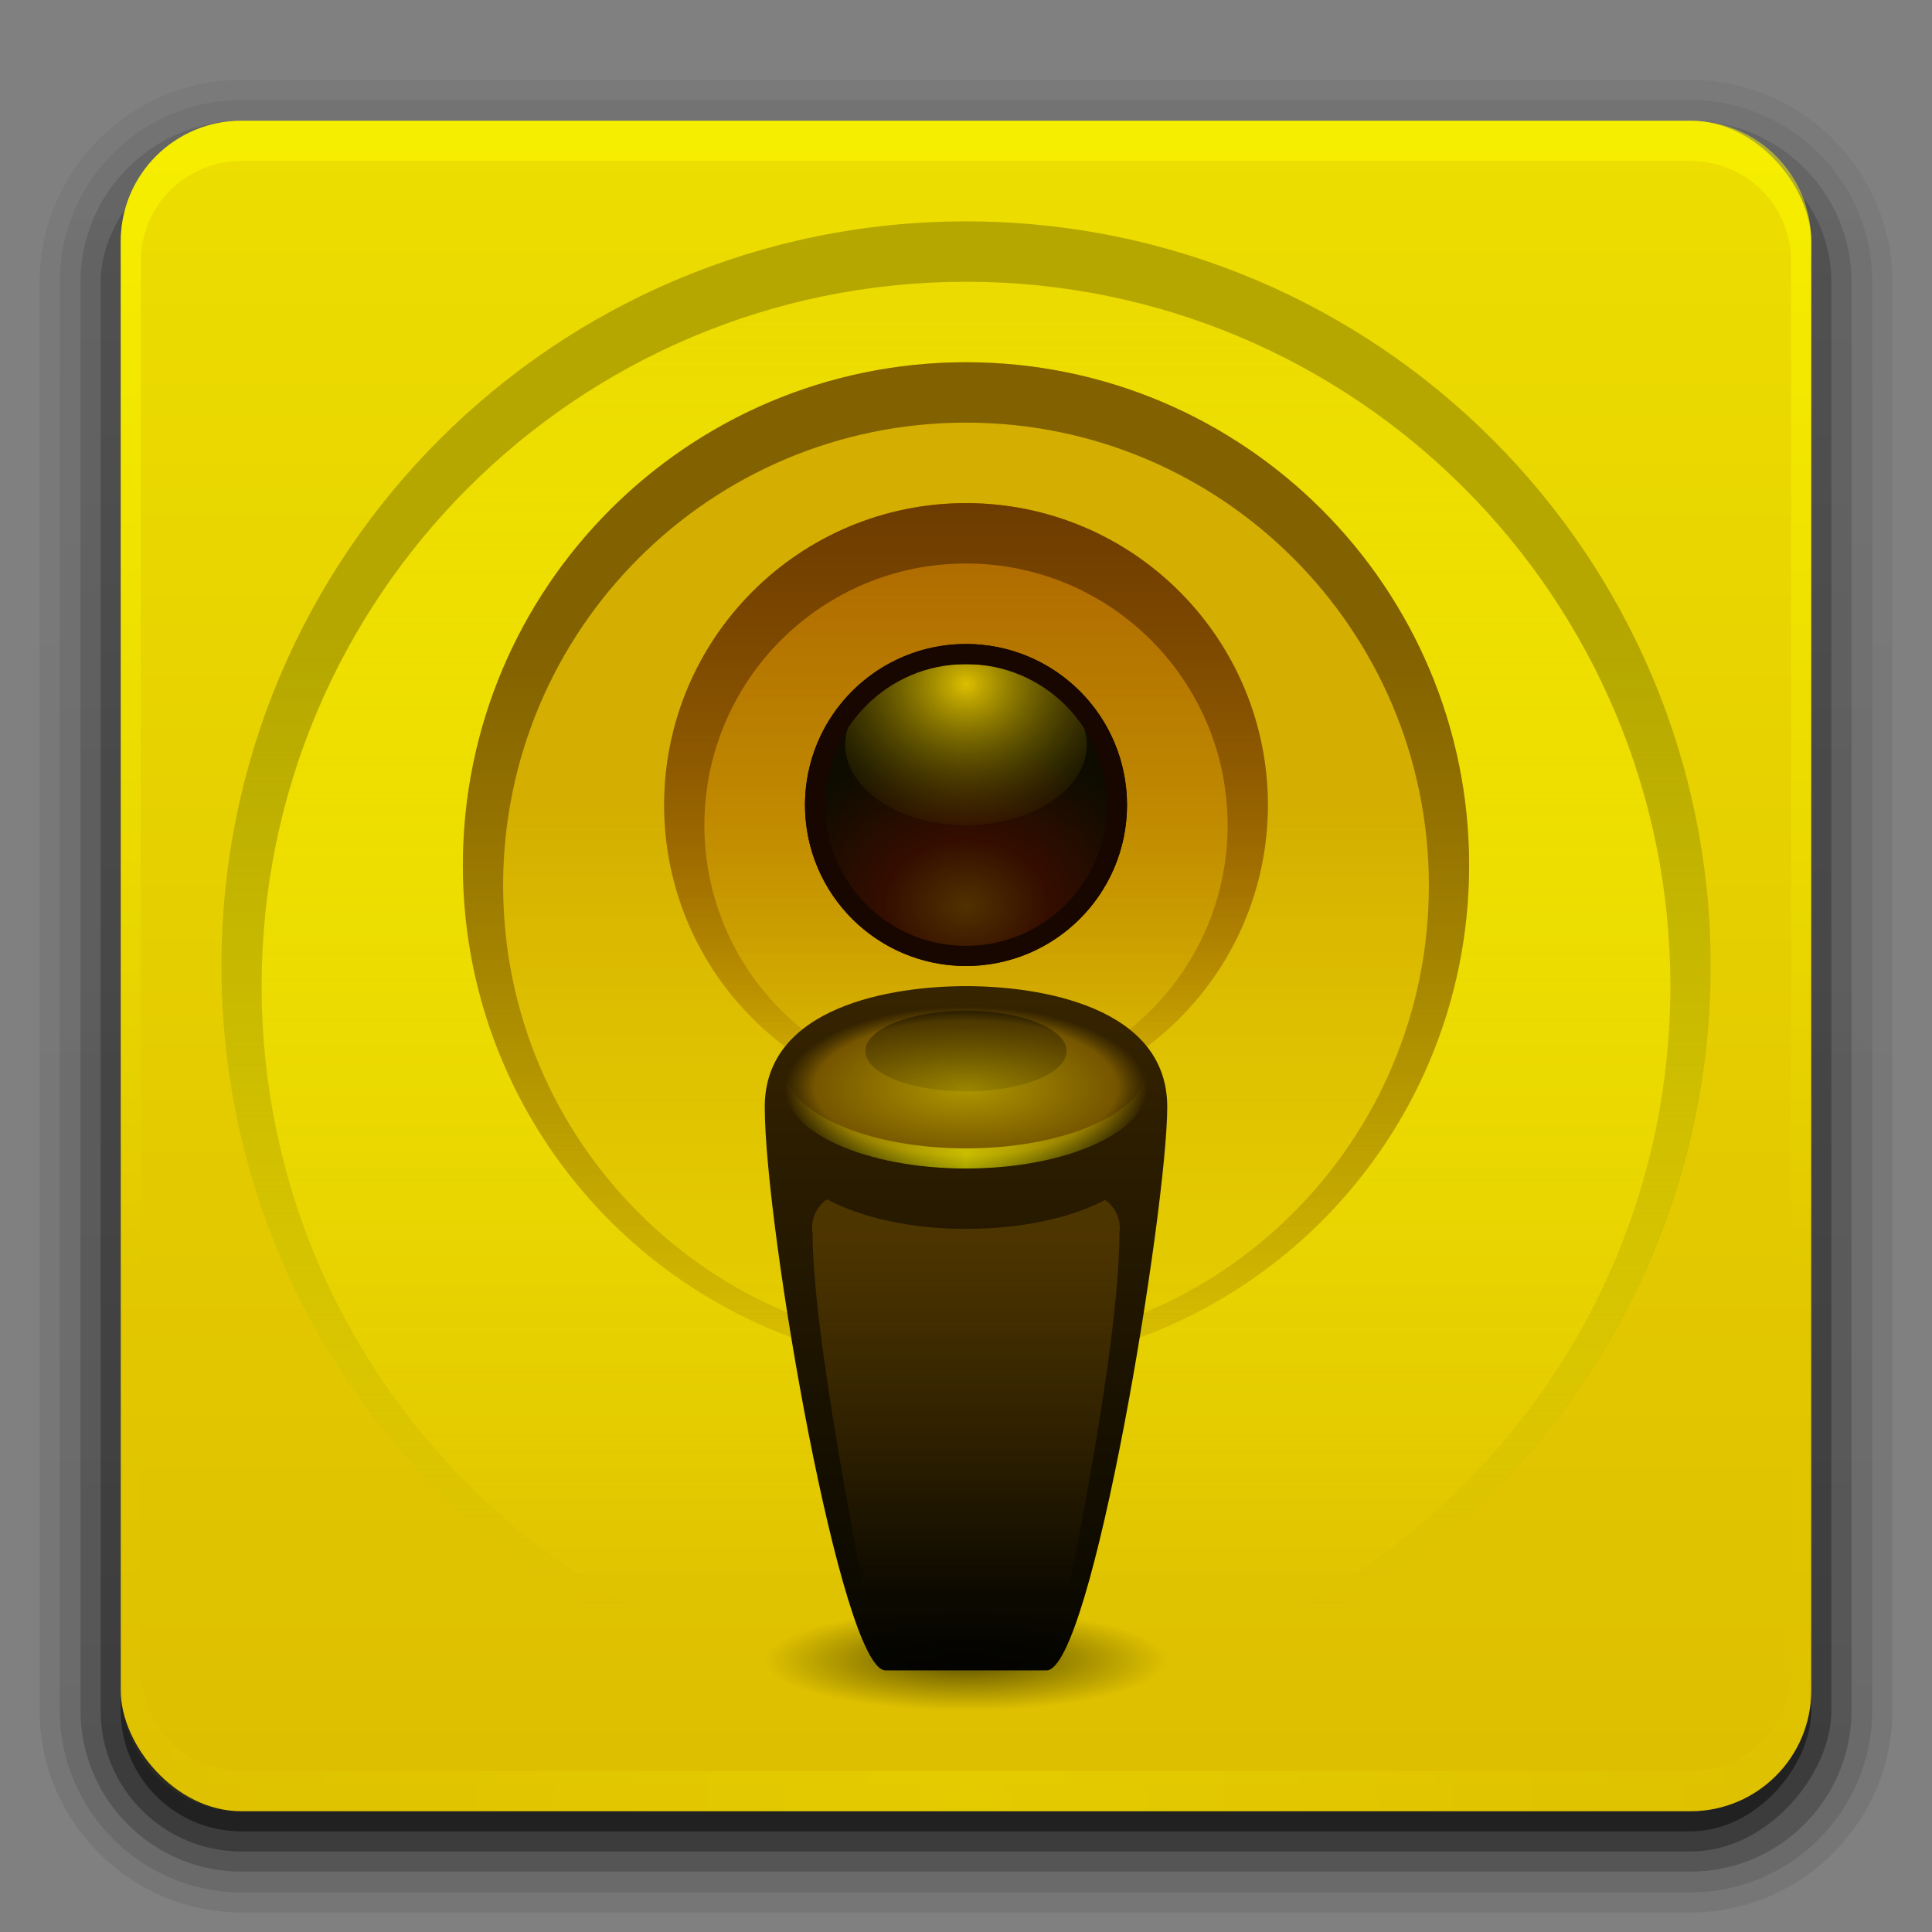 <?xml version="1.0" encoding="UTF-8" standalone="no"?>
<!-- Created with Inkscape (http://www.inkscape.org/) -->

<svg
   xmlns:dc="http://purl.org/dc/elements/1.1/"
   xmlns:cc="http://creativecommons.org/ns#"
   xmlns:rdf="http://www.w3.org/1999/02/22-rdf-syntax-ns#"
   xmlns:svg="http://www.w3.org/2000/svg"
   xmlns="http://www.w3.org/2000/svg"
   xmlns:xlink="http://www.w3.org/1999/xlink"
   xmlns:sodipodi="http://sodipodi.sourceforge.net/DTD/sodipodi-0.dtd"
   xmlns:inkscape="http://www.inkscape.org/namespaces/inkscape"
   sodipodi:docname="podcast-cyan.svg"
   inkscape:version="0.48.4 r9939"
   style="display:inline"
   id="svg2408"
   height="96"
   width="96"
   version="1.0">
  <rect width="100%" height="100%" fill="#808080" stroke="none"/>
  <sodipodi:namedview
     pagecolor="#ffffff"
     bordercolor="#666666"
     borderopacity="1"
     objecttolerance="10"
     gridtolerance="10"
     guidetolerance="10"
     inkscape:pageopacity="0"
     inkscape:pageshadow="2"
     inkscape:window-width="845"
     inkscape:window-height="480"
     id="namedview121"
     showgrid="false"
     inkscape:zoom="2.4583333"
     inkscape:cx="-3.4689144"
     inkscape:cy="48"
     inkscape:window-x="320"
     inkscape:window-y="456"
     inkscape:window-maximized="0"
     inkscape:current-layer="svg2408" />
  <defs
     id="defs2410">
    <linearGradient
       id="linearGradient4011">
      <stop
         offset="0"
         style="stop-color:#070600;stop-opacity:1"
         id="stop4013" />
      <stop
         offset="1"
         style="stop-color:#372400;stop-opacity:1"
         id="stop4015" />
    </linearGradient>
    <linearGradient
       id="linearGradient3883">
      <stop
         offset="0"
         style="stop-color:#000000;stop-opacity:1"
         id="stop3885" />
      <stop
         offset="1"
         style="stop-color:#000000;stop-opacity:0"
         id="stop3887" />
    </linearGradient>
    <linearGradient
       id="linearGradient3835">
      <stop
         offset="0"
         style="stop-color:#4d3500;stop-opacity:1"
         id="stop3837" />
      <stop
         offset="1"
         style="stop-color:#4d3500;stop-opacity:0"
         id="stop3839" />
    </linearGradient>
    <linearGradient
       id="linearGradient3816">
      <stop
         offset="0"
         style="stop-color:#000000;stop-opacity:1"
         id="stop3818" />
      <stop
         offset="1"
         style="stop-color:#000000;stop-opacity:0"
         id="stop3820" />
    </linearGradient>
    <linearGradient
       id="linearGradient3802">
      <stop
         offset="0"
         style="stop-color:#ffff00;stop-opacity:1"
         id="stop3804" />
      <stop
         offset="1"
         style="stop-color:#ffff00;stop-opacity:0"
         id="stop3806" />
    </linearGradient>
    <linearGradient
       id="linearGradient3783">
      <stop
         offset="0"
         style="stop-color:#ae9600;stop-opacity:1"
         id="stop3785" />
      <stop
         offset="0.836"
         style="stop-color:#755500;stop-opacity:1"
         id="stop3791" />
      <stop
         offset="1"
         style="stop-color:#664e00;stop-opacity:0"
         id="stop3787" />
    </linearGradient>
    <linearGradient
       id="linearGradient3753">
      <stop
         offset="0"
         style="stop-color:#dcbf00;stop-opacity:1"
         id="stop3755" />
      <stop
         offset="1"
         style="stop-color:#594b00;stop-opacity:0"
         id="stop3757" />
    </linearGradient>
    <linearGradient
       id="linearGradient3741">
      <stop
         offset="0"
         style="stop-color:#513100;stop-opacity:1"
         id="stop3743" />
      <stop
         offset="0.411"
         style="stop-color:#340d00;stop-opacity:1"
         id="stop3749" />
      <stop
         offset="1"
         style="stop-color:#0e0c00;stop-opacity:1"
         id="stop3745" />
    </linearGradient>
    <linearGradient
       id="linearGradient3730">
      <stop
         offset="0"
         style="stop-color:#b5a700;stop-opacity:1"
         id="stop3732" />
      <stop
         offset="1"
         style="stop-color:#b5a700;stop-opacity:0"
         id="stop3734" />
    </linearGradient>
    <linearGradient
       id="linearGradient3722">
      <stop
         offset="0"
         style="stop-color:#ead700;stop-opacity:1"
         id="stop3724" />
      <stop
         offset="1"
         style="stop-color:#ffff00;stop-opacity:0"
         id="stop3726" />
    </linearGradient>
    <linearGradient
       id="linearGradient3707">
      <stop
         offset="0"
         style="stop-color:#826100;stop-opacity:1"
         id="stop3709" />
      <stop
         offset="1"
         style="stop-color:#826100;stop-opacity:0"
         id="stop3711" />
    </linearGradient>
    <linearGradient
       id="linearGradient3699">
      <stop
         offset="0"
         style="stop-color:#d4ae00;stop-opacity:1"
         id="stop3701" />
      <stop
         offset="1"
         style="stop-color:#d9b700;stop-opacity:0"
         id="stop3703" />
    </linearGradient>
    <linearGradient
       id="linearGradient3676">
      <stop
         offset="0"
         style="stop-color:#ac6500;stop-opacity:1"
         id="stop3678" />
      <stop
         offset="1"
         style="stop-color:#ac6500;stop-opacity:0"
         id="stop3680" />
    </linearGradient>
    <linearGradient
       id="linearGradient3668">
      <stop
         offset="0"
         style="stop-color:#6d3c00;stop-opacity:1"
         id="stop3670" />
      <stop
         offset="1"
         style="stop-color:#6d3c00;stop-opacity:0"
         id="stop3672" />
    </linearGradient>
    <linearGradient
       gradientTransform="scale(1.006,0.994)"
       gradientUnits="userSpaceOnUse"
       id="ButtonShadow"
       y2="7.017"
       x2="45.448"
       y1="92.54"
       x1="45.448">
      <stop
         offset="0"
         style="stop-color:#000000;stop-opacity:1"
         id="stop3750" />
      <stop
         offset="1"
         style="stop-color:#000000;stop-opacity:0.588"
         id="stop3752" />
    </linearGradient>
    <linearGradient
       id="linearGradient3737">
      <stop
         offset="0"
         style="stop-color:#ffff00;stop-opacity:1"
         id="stop3739" />
      <stop
         offset="1"
         style="stop-color:#ffff00;stop-opacity:0"
         id="stop3741" />
    </linearGradient>
    <linearGradient
       id="linearGradient3700">
      <stop
         offset="0"
         style="stop-color:#ddbe00;stop-opacity:1"
         id="stop3702" />
      <stop
         offset="1"
         style="stop-color:#edde00;stop-opacity:1"
         id="stop3704" />
    </linearGradient>
    <filter
       id="filter3174"
       color-interpolation-filters="sRGB">
      <feGaussianBlur
         stdDeviation="1.71"
         id="feGaussianBlur3176" />
    </filter>
    <linearGradient
       gradientUnits="userSpaceOnUse"
       xlink:href="#linearGradient3737"
       id="linearGradient3188"
       y2="63.893"
       x2="36.357"
       y1="6"
       x1="36.357" />
    <filter
       id="filter3794"
       color-interpolation-filters="sRGB"
       height="1.384"
       width="1.384"
       y="-0.192"
       x="-0.192">
      <feGaussianBlur
         stdDeviation="5.28"
         id="feGaussianBlur3796" />
    </filter>
    <linearGradient
       gradientUnits="userSpaceOnUse"
       xlink:href="#linearGradient3737"
       id="linearGradient3613"
       y2="138.661"
       x2="48"
       y1="20.221"
       x1="48" />
    <radialGradient
       gradientTransform="matrix(1.157,0,0,0.996,-7.551,0.197)"
       gradientUnits="userSpaceOnUse"
       xlink:href="#linearGradient3737"
       id="radialGradient3619"
       fy="90.172"
       fx="48"
       r="42"
       cy="90.172"
       cx="48" />
    <clipPath
       id="clipPath3613">
      <rect
         style="fill:#ffff00;fill-opacity:1;fill-rule:nonzero;stroke:none"
         id="rect3615"
         y="6"
         x="6"
         ry="6"
         rx="6"
         height="84"
         width="84" />
    </clipPath>
    <linearGradient
       gradientUnits="userSpaceOnUse"
       xlink:href="#linearGradient3700"
       id="linearGradient3617"
       y2="5.988"
       x2="48"
       y1="90"
       x1="48" />
    <linearGradient
       gradientTransform="matrix(1.006,0,0,0.994,100,0)"
       gradientUnits="userSpaceOnUse"
       id="ButtonShadow-0"
       y2="7.017"
       x2="45.448"
       y1="92.54"
       x1="45.448">
      <stop
         offset="0"
         style="stop-color:#000000;stop-opacity:1"
         id="stop3750-8" />
      <stop
         offset="1"
         style="stop-color:#000000;stop-opacity:0.588"
         id="stop3752-5" />
    </linearGradient>
    <linearGradient
       gradientTransform="matrix(1.024,0,0,1.012,-1.143,-98.071)"
       gradientUnits="userSpaceOnUse"
       xlink:href="#ButtonShadow-0"
       id="linearGradient3780"
       y2="90.239"
       x2="32.251"
       y1="6.132"
       x1="32.251" />
    <linearGradient
       gradientTransform="matrix(1.024,0,0,1.012,-1.143,-98.071)"
       gradientUnits="userSpaceOnUse"
       xlink:href="#ButtonShadow-0"
       id="linearGradient3772"
       y2="90.239"
       x2="32.251"
       y1="6.132"
       x1="32.251" />
    <linearGradient
       gradientTransform="matrix(1.024,0,0,1.012,-1.143,-98.071)"
       gradientUnits="userSpaceOnUse"
       xlink:href="#ButtonShadow-0"
       id="linearGradient3725"
       y2="90.239"
       x2="32.251"
       y1="6.132"
       x1="32.251" />
    <linearGradient
       gradientTransform="translate(0,-97)"
       gradientUnits="userSpaceOnUse"
       xlink:href="#ButtonShadow-0"
       id="linearGradient3721"
       y2="90.239"
       x2="32.251"
       y1="6.132"
       x1="32.251" />
    <linearGradient
       gradientTransform="matrix(1.024,0,0,1.012,-1.143,-98.071)"
       gradientUnits="userSpaceOnUse"
       xlink:href="#ButtonShadow-0"
       id="linearGradient3026"
       y2="90.239"
       x2="32.251"
       y1="6.132"
       x1="32.251" />
    <linearGradient
       gradientTransform="translate(-30,0)"
       gradientUnits="userSpaceOnUse"
       xlink:href="#linearGradient3668"
       id="linearGradient3674"
       y2="56"
       x2="78"
       y1="25"
       x1="78" />
    <linearGradient
       gradientUnits="userSpaceOnUse"
       xlink:href="#linearGradient3676"
       id="linearGradient3682"
       y2="56"
       x2="48"
       y1="25"
       x1="48" />
    <linearGradient
       gradientUnits="userSpaceOnUse"
       xlink:href="#linearGradient3699"
       id="linearGradient3705"
       y2="69.062"
       x2="50"
       y1="37"
       x1="50" />
    <linearGradient
       gradientTransform="translate(-30,0)"
       gradientUnits="userSpaceOnUse"
       xlink:href="#linearGradient3707"
       id="linearGradient3713"
       y2="72.012"
       x2="79"
       y1="31.991"
       x1="79" />
    <linearGradient
       gradientUnits="userSpaceOnUse"
       xlink:href="#linearGradient3722"
       id="linearGradient3728"
       y2="75.676"
       x2="51.459"
       y1="13.405"
       x1="51.459" />
    <linearGradient
       gradientTransform="translate(-60,0)"
       gradientUnits="userSpaceOnUse"
       xlink:href="#linearGradient3730"
       id="linearGradient3736"
       y2="80"
       x2="112"
       y1="32"
       x1="112" />
    <radialGradient
       gradientTransform="matrix(1.25,0,0,1,-12,0)"
       gradientUnits="userSpaceOnUse"
       xlink:href="#linearGradient3741"
       id="radialGradient3747"
       fy="45"
       fx="48"
       r="8"
       cy="45"
       cx="48" />
    <radialGradient
       gradientTransform="matrix(2,0,0,1.5,-42,-20)"
       gradientUnits="userSpaceOnUse"
       xlink:href="#linearGradient3753"
       id="radialGradient3761"
       fy="40"
       fx="42"
       r="8"
       cy="40"
       cx="42" />
    <linearGradient
       gradientTransform="translate(-30,0)"
       gradientUnits="userSpaceOnUse"
       xlink:href="#linearGradient4011"
       id="linearGradient3781"
       y2="48.868"
       x2="78"
       y1="83"
       x1="78" />
    <radialGradient
       gradientTransform="matrix(1,0,0,0.448,-30,29.414)"
       gradientUnits="userSpaceOnUse"
       xlink:href="#linearGradient3783"
       id="radialGradient3789"
       fy="55"
       fx="78"
       r="9"
       cy="55"
       cx="78" />
    <linearGradient
       gradientTransform="matrix(1,0,0,0.722,-30,13.973)"
       gradientUnits="userSpaceOnUse"
       xlink:href="#linearGradient3816"
       id="linearGradient3822"
       y2="58"
       x2="78"
       y1="50"
       x1="78" />
    <linearGradient
       spreadMethod="reflect"
       gradientTransform="translate(-30,-1)"
       gradientUnits="userSpaceOnUse"
       xlink:href="#linearGradient3802"
       id="linearGradient3862"
       y2="56.797"
       x2="87"
       y1="56.797"
       x1="77.998" />
    <linearGradient
       gradientTransform="translate(-30,0)"
       gradientUnits="userSpaceOnUse"
       xlink:href="#linearGradient3835"
       id="linearGradient3879"
       y2="79"
       x2="80"
       y1="61"
       x1="80" />
    <radialGradient
       gradientTransform="matrix(1,0,0,0.25,0,62.25)"
       gradientUnits="userSpaceOnUse"
       xlink:href="#linearGradient3883"
       id="radialGradient3889"
       fy="83"
       fx="48"
       r="8"
       cy="83"
       cx="48" />
    <linearGradient
       gradientTransform="scale(1.006,0.994)"
       gradientUnits="userSpaceOnUse"
       id="ButtonShadow-318"
       y2="7.017"
       x2="45.448"
       y1="92.54"
       x1="45.448">
      <stop
         offset="0"
         style="stop-color:#000000;stop-opacity:1"
         id="stop18785" />
      <stop
         offset="1"
         style="stop-color:#000000;stop-opacity:0.588"
         id="stop18787" />
    </linearGradient>
    <linearGradient
       gradientTransform="matrix(1.024,0,0,1.012,-1.143,-98.071)"
       gradientUnits="userSpaceOnUse"
       xlink:href="#ButtonShadow-0-291"
       id="linearGradient3026-28"
       y2="90.239"
       x2="32.251"
       y1="6.132"
       x1="32.251" />
    <linearGradient
       gradientTransform="matrix(1.006,0,0,0.994,100,0)"
       gradientUnits="userSpaceOnUse"
       id="ButtonShadow-0-291"
       y2="7.017"
       x2="45.448"
       y1="92.54"
       x1="45.448">
      <stop
         offset="0"
         style="stop-color:#000000;stop-opacity:1"
         id="stop18791" />
      <stop
         offset="1"
         style="stop-color:#000000;stop-opacity:0.588"
         id="stop18793" />
    </linearGradient>
    <linearGradient
       gradientTransform="matrix(1.024,0,0,1.012,-1.143,-98.071)"
       gradientUnits="userSpaceOnUse"
       xlink:href="#ButtonShadow-0-23"
       id="linearGradient3780-363"
       y2="90.239"
       x2="32.251"
       y1="6.132"
       x1="32.251" />
    <linearGradient
       gradientTransform="matrix(1.006,0,0,0.994,100,0)"
       gradientUnits="userSpaceOnUse"
       id="ButtonShadow-0-23"
       y2="7.017"
       x2="45.448"
       y1="92.54"
       x1="45.448">
      <stop
         offset="0"
         style="stop-color:#000000;stop-opacity:1"
         id="stop18797" />
      <stop
         offset="1"
         style="stop-color:#000000;stop-opacity:0.588"
         id="stop18799" />
    </linearGradient>
    <linearGradient
       gradientTransform="matrix(1.024,0,0,1.012,-1.143,-98.071)"
       gradientUnits="userSpaceOnUse"
       xlink:href="#ButtonShadow-0-636"
       id="linearGradient3772-931"
       y2="90.239"
       x2="32.251"
       y1="6.132"
       x1="32.251" />
    <linearGradient
       gradientTransform="matrix(1.006,0,0,0.994,100,0)"
       gradientUnits="userSpaceOnUse"
       id="ButtonShadow-0-636"
       y2="7.017"
       x2="45.448"
       y1="92.54"
       x1="45.448">
      <stop
         offset="0"
         style="stop-color:#000000;stop-opacity:1"
         id="stop18803" />
      <stop
         offset="1"
         style="stop-color:#000000;stop-opacity:0.588"
         id="stop18805" />
    </linearGradient>
    <linearGradient
       gradientTransform="matrix(1.024,0,0,1.012,-1.143,-98.071)"
       gradientUnits="userSpaceOnUse"
       xlink:href="#ButtonShadow-0-761"
       id="linearGradient3725-905"
       y2="90.239"
       x2="32.251"
       y1="6.132"
       x1="32.251" />
    <linearGradient
       gradientTransform="matrix(1.006,0,0,0.994,100,0)"
       gradientUnits="userSpaceOnUse"
       id="ButtonShadow-0-761"
       y2="7.017"
       x2="45.448"
       y1="92.54"
       x1="45.448">
      <stop
         offset="0"
         style="stop-color:#000000;stop-opacity:1"
         id="stop18809" />
      <stop
         offset="1"
         style="stop-color:#000000;stop-opacity:0.588"
         id="stop18811" />
    </linearGradient>
    <linearGradient
       gradientTransform="translate(0,-97)"
       gradientUnits="userSpaceOnUse"
       xlink:href="#ButtonShadow-0-589"
       id="linearGradient3721-744"
       y2="90.239"
       x2="32.251"
       y1="6.132"
       x1="32.251" />
    <linearGradient
       gradientTransform="matrix(1.006,0,0,0.994,100,0)"
       gradientUnits="userSpaceOnUse"
       id="ButtonShadow-0-589"
       y2="7.017"
       x2="45.448"
       y1="92.54"
       x1="45.448">
      <stop
         offset="0"
         style="stop-color:#000000;stop-opacity:1"
         id="stop18815" />
      <stop
         offset="1"
         style="stop-color:#000000;stop-opacity:0.588"
         id="stop18817" />
    </linearGradient>
    <linearGradient
       gradientUnits="userSpaceOnUse"
       xlink:href="#linearGradient3700-160"
       id="linearGradient3617-931"
       y2="5.988"
       x2="48"
       y1="90"
       x1="48" />
    <linearGradient
       id="linearGradient3700-160">
      <stop
         offset="0"
         style="stop-color:#ddbe00;stop-opacity:1"
         id="stop18821" />
      <stop
         offset="1"
         style="stop-color:#edde00;stop-opacity:1"
         id="stop18823" />
    </linearGradient>
    <linearGradient
       gradientUnits="userSpaceOnUse"
       xlink:href="#linearGradient3737-557"
       id="linearGradient3188-980"
       y2="63.893"
       x2="36.357"
       y1="6"
       x1="36.357" />
    <linearGradient
       id="linearGradient3737-557">
      <stop
         offset="0"
         style="stop-color:#ffff00;stop-opacity:1"
         id="stop18827" />
      <stop
         offset="1"
         style="stop-color:#ffff00;stop-opacity:0"
         id="stop18829" />
    </linearGradient>
    <radialGradient
       gradientTransform="matrix(1.157,0,0,0.996,-7.551,0.197)"
       gradientUnits="userSpaceOnUse"
       xlink:href="#linearGradient3737-470"
       id="radialGradient3619-74"
       fy="90.172"
       fx="48"
       r="42"
       cy="90.172"
       cx="48" />
    <linearGradient
       id="linearGradient3737-470">
      <stop
         offset="0"
         style="stop-color:#ffff00;stop-opacity:1"
         id="stop18833" />
      <stop
         offset="1"
         style="stop-color:#ffff00;stop-opacity:0"
         id="stop18835" />
    </linearGradient>
    <linearGradient
       gradientUnits="userSpaceOnUse"
       xlink:href="#linearGradient3737-288"
       id="linearGradient3613-426"
       y2="138.661"
       x2="48"
       y1="20.221"
       x1="48" />
    <linearGradient
       id="linearGradient3737-288">
      <stop
         offset="0"
         style="stop-color:#ffff00;stop-opacity:1"
         id="stop18839" />
      <stop
         offset="1"
         style="stop-color:#ffff00;stop-opacity:0"
         id="stop18841" />
    </linearGradient>
    <linearGradient
       gradientUnits="userSpaceOnUse"
       xlink:href="#linearGradient3722-464"
       id="linearGradient3728-478"
       y2="75.676"
       x2="51.459"
       y1="13.405"
       x1="51.459" />
    <linearGradient
       id="linearGradient3722-464">
      <stop
         offset="0"
         style="stop-color:#ead700;stop-opacity:1"
         id="stop18845" />
      <stop
         offset="1"
         style="stop-color:#ffff00;stop-opacity:0"
         id="stop18847" />
    </linearGradient>
    <linearGradient
       gradientTransform="translate(-60,0)"
       gradientUnits="userSpaceOnUse"
       xlink:href="#linearGradient3730-508"
       id="linearGradient3736-966"
       y2="80"
       x2="112"
       y1="32"
       x1="112" />
    <linearGradient
       id="linearGradient3730-508">
      <stop
         offset="0"
         style="stop-color:#b5a700;stop-opacity:1"
         id="stop18851" />
      <stop
         offset="1"
         style="stop-color:#b5a700;stop-opacity:0"
         id="stop18853" />
    </linearGradient>
    <linearGradient
       gradientUnits="userSpaceOnUse"
       xlink:href="#linearGradient3699-99"
       id="linearGradient3705-916"
       y2="69.062"
       x2="50"
       y1="37"
       x1="50" />
    <linearGradient
       id="linearGradient3699-99">
      <stop
         offset="0"
         style="stop-color:#d4ae00;stop-opacity:1"
         id="stop18857" />
      <stop
         offset="1"
         style="stop-color:#d9b700;stop-opacity:0"
         id="stop18859" />
    </linearGradient>
    <linearGradient
       gradientTransform="translate(-30,0)"
       gradientUnits="userSpaceOnUse"
       xlink:href="#linearGradient3707-494"
       id="linearGradient3713-164"
       y2="72.012"
       x2="79"
       y1="31.991"
       x1="79" />
    <linearGradient
       id="linearGradient3707-494">
      <stop
         offset="0"
         style="stop-color:#826100;stop-opacity:1"
         id="stop18863" />
      <stop
         offset="1"
         style="stop-color:#826100;stop-opacity:0"
         id="stop18865" />
    </linearGradient>
    <linearGradient
       gradientUnits="userSpaceOnUse"
       xlink:href="#linearGradient3676-302"
       id="linearGradient3682-271"
       y2="56"
       x2="48"
       y1="25"
       x1="48" />
    <linearGradient
       id="linearGradient3676-302">
      <stop
         offset="0"
         style="stop-color:#ac6500;stop-opacity:1"
         id="stop18869" />
      <stop
         offset="1"
         style="stop-color:#ac6500;stop-opacity:0"
         id="stop18871" />
    </linearGradient>
    <linearGradient
       gradientTransform="translate(-30,0)"
       gradientUnits="userSpaceOnUse"
       xlink:href="#linearGradient3668-672"
       id="linearGradient3674-450"
       y2="56"
       x2="78"
       y1="25"
       x1="78" />
    <linearGradient
       id="linearGradient3668-672">
      <stop
         offset="0"
         style="stop-color:#6d3c00;stop-opacity:1"
         id="stop18875" />
      <stop
         offset="1"
         style="stop-color:#6d3c00;stop-opacity:0"
         id="stop18877" />
    </linearGradient>
    <radialGradient
       gradientTransform="matrix(1.25,0,0,1,-12,0)"
       gradientUnits="userSpaceOnUse"
       xlink:href="#linearGradient3741-185"
       id="radialGradient3747-205"
       fy="45"
       fx="48"
       r="8"
       cy="45"
       cx="48" />
    <linearGradient
       id="linearGradient3741-185">
      <stop
         offset="0"
         style="stop-color:#513100;stop-opacity:1"
         id="stop18881" />
      <stop
         offset="0.411"
         style="stop-color:#340d00;stop-opacity:1"
         id="stop18883" />
      <stop
         offset="1"
         style="stop-color:#0e0c00;stop-opacity:1"
         id="stop18885" />
    </linearGradient>
    <radialGradient
       gradientTransform="matrix(2,0,0,1.5,-42,-20)"
       gradientUnits="userSpaceOnUse"
       xlink:href="#linearGradient3753-743"
       id="radialGradient3761-639"
       fy="40"
       fx="42"
       r="8"
       cy="40"
       cx="42" />
    <linearGradient
       id="linearGradient3753-743">
      <stop
         offset="0"
         style="stop-color:#dcbf00;stop-opacity:1"
         id="stop18889" />
      <stop
         offset="1"
         style="stop-color:#594b00;stop-opacity:0"
         id="stop18891" />
    </linearGradient>
    <linearGradient
       gradientTransform="translate(-30,0)"
       gradientUnits="userSpaceOnUse"
       xlink:href="#linearGradient4011-804"
       id="linearGradient3781-219"
       y2="48.868"
       x2="78"
       y1="83"
       x1="78" />
    <linearGradient
       id="linearGradient4011-804">
      <stop
         offset="0"
         style="stop-color:#070600;stop-opacity:1"
         id="stop18895" />
      <stop
         offset="1"
         style="stop-color:#372400;stop-opacity:1"
         id="stop18897" />
    </linearGradient>
    <radialGradient
       gradientTransform="matrix(1,0,0,0.448,-30,29.414)"
       gradientUnits="userSpaceOnUse"
       xlink:href="#linearGradient3783-912"
       id="radialGradient3789-827"
       fy="55"
       fx="78"
       r="9"
       cy="55"
       cx="78" />
    <linearGradient
       id="linearGradient3783-912">
      <stop
         offset="0"
         style="stop-color:#ae9600;stop-opacity:1"
         id="stop18901" />
      <stop
         offset="0.836"
         style="stop-color:#755500;stop-opacity:1"
         id="stop18903" />
      <stop
         offset="1"
         style="stop-color:#664e00;stop-opacity:0"
         id="stop18905" />
    </linearGradient>
    <linearGradient
       gradientTransform="matrix(1,0,0,0.722,-30,13.973)"
       gradientUnits="userSpaceOnUse"
       xlink:href="#linearGradient3816-403"
       id="linearGradient3822-601"
       y2="58"
       x2="78"
       y1="50"
       x1="78" />
    <linearGradient
       id="linearGradient3816-403">
      <stop
         offset="0"
         style="stop-color:#000000;stop-opacity:1"
         id="stop18909" />
      <stop
         offset="1"
         style="stop-color:#000000;stop-opacity:0"
         id="stop18911" />
    </linearGradient>
    <linearGradient
       spreadMethod="reflect"
       gradientTransform="translate(-30,-1)"
       gradientUnits="userSpaceOnUse"
       xlink:href="#linearGradient3802-45"
       id="linearGradient3862-64"
       y2="56.797"
       x2="87"
       y1="56.797"
       x1="77.998" />
    <linearGradient
       id="linearGradient3802-45">
      <stop
         offset="0"
         style="stop-color:#ffff00;stop-opacity:1"
         id="stop18915" />
      <stop
         offset="1"
         style="stop-color:#ffff00;stop-opacity:0"
         id="stop18917" />
    </linearGradient>
    <linearGradient
       gradientTransform="translate(-30,0)"
       gradientUnits="userSpaceOnUse"
       xlink:href="#linearGradient3835-961"
       id="linearGradient3879-590"
       y2="79"
       x2="80"
       y1="61"
       x1="80" />
    <linearGradient
       id="linearGradient3835-961">
      <stop
         offset="0"
         style="stop-color:#4d3500;stop-opacity:1"
         id="stop18921" />
      <stop
         offset="1"
         style="stop-color:#4d3500;stop-opacity:0"
         id="stop18923" />
    </linearGradient>
    <radialGradient
       gradientTransform="matrix(1,0,0,0.25,0,62.25)"
       gradientUnits="userSpaceOnUse"
       xlink:href="#linearGradient3883-595"
       id="radialGradient3889-932"
       fy="83"
       fx="48"
       r="8"
       cy="83"
       cx="48" />
    <linearGradient
       id="linearGradient3883-595">
      <stop
         offset="0"
         style="stop-color:#000000;stop-opacity:1"
         id="stop18927" />
      <stop
         offset="1"
         style="stop-color:#000000;stop-opacity:0"
         id="stop18929" />
    </linearGradient>
  </defs>
  <g
     style="display:none"
     id="layer2">
    <rect
       style="opacity:0.9;fill:url(#ButtonShadow-318);fill-opacity:1;fill-rule:nonzero;stroke:none;filter:url(#filter3174)"
       id="rect3745"
       y="7"
       x="5"
       ry="6"
       rx="6"
       height="85"
       width="86" />
  </g>
  <g
     id="layer3">
    <path
       style="opacity:0.08;fill:url(#linearGradient3026-28);fill-opacity:1;fill-rule:nonzero;stroke:none;display:inline"
       id="path3786"
       transform="scale(1,-1)"
       d="m 12,-95.031 c -5.511,0 -10.031,4.52 -10.031,10.031 l 0,71 c 0,5.511 4.52,10.031 10.031,10.031 l 72,0 c 5.511,0 10.031,-4.52 10.031,-10.031 l 0,-71 c 0,-5.511 -4.52,-10.031 -10.031,-10.031 l -72,0 z" />
    <path
       style="opacity:0.1;fill:url(#linearGradient3780-363);fill-opacity:1;fill-rule:nonzero;stroke:none;display:inline"
       id="path3778"
       transform="scale(1,-1)"
       d="m 12,-94.031 c -4.972,0 -9.031,4.06 -9.031,9.031 l 0,71 c 0,4.972 4.06,9.031 9.031,9.031 l 72,0 c 4.972,0 9.031,-4.06 9.031,-9.031 l 0,-71 c 0,-4.972 -4.06,-9.031 -9.031,-9.031 l -72,0 z" />
    <path
       style="opacity:0.2;fill:url(#linearGradient3772-931);fill-opacity:1;fill-rule:nonzero;stroke:none;display:inline"
       id="path3770"
       transform="scale(1,-1)"
       d="m 12,-93 c -4.409,0 -8,3.591 -8,8 l 0,71 c 0,4.409 3.591,8 8,8 l 72,0 c 4.409,0 8,-3.591 8,-8 l 0,-71 c 0,-4.409 -3.591,-8 -8,-8 l -72,0 z" />
    <rect
       style="opacity:0.3;fill:url(#linearGradient3725-905);fill-opacity:1;fill-rule:nonzero;stroke:none;display:inline"
       id="rect3723"
       transform="scale(1,-1)"
       y="-92"
       x="5"
       ry="7"
       rx="7"
       height="85"
       width="86" />
    <rect
       style="opacity:0.45;fill:url(#linearGradient3721-744);fill-opacity:1;fill-rule:nonzero;stroke:none;display:inline"
       id="rect3716"
       transform="scale(1,-1)"
       y="-91"
       x="6"
       ry="6"
       rx="6"
       height="84"
       width="84" />
  </g>
  <g
     style="display:inline"
     id="layer1">
    <rect
       style="fill:url(#linearGradient3617-931);fill-opacity:1;fill-rule:nonzero;stroke:none"
       id="rect2419"
       y="6"
       x="6"
       ry="6"
       rx="6"
       height="84"
       width="84" />
    <path
       style="opacity:0.5;fill:url(#linearGradient3188-980);fill-opacity:1;fill-rule:nonzero;stroke:none"
       id="rect3728"
       inkscape:connector-curvature="0"
       d="M 12,6 C 8.676,6 6,8.676 6,12 l 0,2 0,68 0,2 c 0,0.335 0.041,0.651 0.094,0.969 0.049,0.296 0.097,0.597 0.188,0.875 0.01,0.03 0.021,0.064 0.031,0.094 0.099,0.288 0.235,0.547 0.375,0.812 0.145,0.274 0.316,0.536 0.5,0.781 0.184,0.246 0.374,0.473 0.594,0.688 0.44,0.428 0.943,0.815 1.5,1.094 0.279,0.14 0.573,0.247 0.875,0.344 -0.256,-0.1 -0.487,-0.236 -0.719,-0.375 -0.007,-0.004 -0.024,0.004 -0.031,0 -0.032,-0.019 -0.062,-0.043 -0.094,-0.062 -0.12,-0.077 -0.231,-0.164 -0.344,-0.25 -0.106,-0.081 -0.213,-0.161 -0.312,-0.25 C 8.478,88.557 8.309,88.373 8.156,88.188 8.049,88.057 7.938,87.922 7.844,87.781 7.819,87.743 7.805,87.695 7.781,87.656 7.716,87.553 7.651,87.452 7.594,87.344 7.493,87.149 7.388,86.928 7.312,86.719 7.305,86.697 7.289,86.678 7.281,86.656 7.249,86.564 7.245,86.469 7.219,86.375 7.188,86.268 7.148,86.172 7.125,86.062 7.052,85.721 7,85.364 7,85 L 7,83 7,15 7,13 C 7,10.218 9.218,8 12,8 l 2,0 68,0 2,0 c 2.782,0 5,2.218 5,5 l 0,2 0,68 0,2 c 0,0.364 -0.052,0.721 -0.125,1.062 -0.044,0.207 -0.088,0.398 -0.156,0.594 -0.008,0.022 -0.023,0.041 -0.031,0.062 -0.063,0.174 -0.138,0.367 -0.219,0.531 -0.042,0.083 -0.079,0.17 -0.125,0.25 -0.055,0.097 -0.127,0.188 -0.188,0.281 -0.094,0.141 -0.205,0.276 -0.312,0.406 -0.143,0.174 -0.303,0.347 -0.469,0.5 -0.011,0.01 -0.02,0.021 -0.031,0.031 -0.138,0.126 -0.285,0.234 -0.438,0.344 -0.103,0.073 -0.204,0.153 -0.312,0.219 -0.007,0.004 -0.024,-0.004 -0.031,0 -0.232,0.139 -0.463,0.275 -0.719,0.375 0.302,-0.097 0.596,-0.204 0.875,-0.344 0.557,-0.279 1.06,-0.666 1.5,-1.094 0.22,-0.214 0.409,-0.442 0.594,-0.688 0.184,-0.246 0.355,-0.508 0.5,-0.781 0.14,-0.265 0.276,-0.525 0.375,-0.812 0.01,-0.031 0.021,-0.063 0.031,-0.094 0.09,-0.278 0.139,-0.579 0.188,-0.875 C 89.959,84.651 90,84.335 90,84 l 0,-2 0,-68 0,-2 C 90,8.676 87.324,6 84,6 L 12,6 z" />
    <path
       style="opacity:0.2;fill:url(#radialGradient3619-74);fill-opacity:1;fill-rule:nonzero;stroke:none"
       id="path3615"
       inkscape:connector-curvature="0"
       d="M 12,90 C 8.676,90 6,87.324 6,84 L 6,82 6,14 6,12 c 0,-0.335 0.041,-0.651 0.094,-0.969 0.049,-0.296 0.097,-0.597 0.188,-0.875 C 6.291,10.126 6.302,10.093 6.312,10.062 6.411,9.775 6.547,9.515 6.688,9.25 6.832,8.976 7.003,8.714 7.188,8.469 7.372,8.223 7.561,7.995 7.781,7.781 8.221,7.353 8.724,6.967 9.281,6.688 9.56,6.548 9.855,6.441 10.156,6.344 9.9,6.444 9.67,6.58 9.438,6.719 c -0.007,0.004 -0.024,-0.004 -0.031,0 -0.032,0.019 -0.062,0.043 -0.094,0.062 -0.12,0.077 -0.231,0.164 -0.344,0.25 -0.106,0.081 -0.213,0.161 -0.312,0.25 C 8.478,7.443 8.309,7.627 8.156,7.812 8.049,7.943 7.938,8.078 7.844,8.219 7.819,8.257 7.805,8.305 7.781,8.344 7.716,8.447 7.651,8.548 7.594,8.656 7.493,8.851 7.388,9.072 7.312,9.281 7.305,9.303 7.289,9.322 7.281,9.344 7.249,9.436 7.245,9.531 7.219,9.625 7.188,9.732 7.148,9.828 7.125,9.938 7.052,10.279 7,10.636 7,11 l 0,2 0,68 0,2 c 0,2.782 2.218,5 5,5 l 2,0 68,0 2,0 c 2.782,0 5,-2.218 5,-5 l 0,-2 0,-68 0,-2 C 89,10.636 88.948,10.279 88.875,9.938 88.831,9.731 88.787,9.54 88.719,9.344 88.711,9.322 88.695,9.303 88.688,9.281 88.625,9.108 88.549,8.914 88.469,8.75 88.427,8.667 88.39,8.58 88.344,8.5 88.289,8.403 88.217,8.312 88.156,8.219 88.062,8.078 87.951,7.943 87.844,7.812 87.701,7.638 87.541,7.466 87.375,7.312 87.364,7.302 87.355,7.291 87.344,7.281 87.205,7.156 87.059,7.047 86.906,6.938 86.804,6.864 86.702,6.784 86.594,6.719 c -0.007,-0.004 -0.024,0.004 -0.031,0 -0.232,-0.139 -0.463,-0.275 -0.719,-0.375 0.302,0.097 0.596,0.204 0.875,0.344 0.557,0.279 1.06,0.666 1.5,1.094 0.22,0.214 0.409,0.442 0.594,0.688 0.184,0.246 0.355,0.508 0.5,0.781 0.14,0.265 0.276,0.525 0.375,0.812 0.01,0.031 0.021,0.063 0.031,0.094 0.09,0.278 0.139,0.579 0.188,0.875 C 89.959,11.349 90,11.665 90,12 l 0,2 0,68 0,2 c 0,3.324 -2.676,6 -6,6 l -72,0 z" />
  </g>
  <g
     style="display:none"
     id="layer5">
    <rect
       style="opacity:0.1;fill:url(#linearGradient3613-426);fill-opacity:1;fill-rule:nonzero;stroke:#ffff00;stroke-width:0.5;stroke-linecap:round;stroke-linejoin:miter;stroke-miterlimit:4;stroke-opacity:1;stroke-dasharray:none;stroke-dashoffset:0;filter:url(#filter3794)"
       id="rect3171"
       clip-path="url(#clipPath3613)"
       y="15"
       x="15"
       ry="12"
       rx="12"
       height="66"
       width="66" />
  </g>
  <g
     style="display:inline"
     id="layer4">
    <path
       style="color:#000000;fill:url(#linearGradient3728-478);fill-opacity:1;fill-rule:nonzero;stroke:none;stroke-width:0.3;marker:none;visibility:visible;display:inline;overflow:visible;enable-background:accumulate"
       id="path3715"
       transform="matrix(1.156,0,0,1.156,-7.5,-7.5)"
       d="m 80,48 a 32,32 0 1 1 -64,0 32,32 0 1 1 64,0 z" />
    <path
       style="color:#000000;fill:url(#linearGradient3736-966);fill-opacity:1;fill-rule:nonzero;stroke:none;stroke-width:0.3;marker:none;visibility:visible;display:inline;overflow:visible;enable-background:accumulate"
       id="path3717"
       inkscape:connector-curvature="0"
       d="M 48,11 C 27.565,11 11,27.565 11,48 11,68.435 27.565,85 48,85 68.435,85 85,68.435 85,48 85,27.565 68.435,11 48,11 z m 0,3 C 67.33,14 83,29.67 83,49 83,68.33 67.33,84 48,84 28.67,84 13,68.33 13,49 13,29.67 28.67,14 48,14 z" />
    <path
       style="color:#000000;fill:url(#linearGradient3705-916);fill-opacity:1;fill-rule:nonzero;stroke:none;stroke-width:0.3;marker:none;visibility:visible;display:inline;overflow:visible;enable-background:accumulate"
       id="path3696"
       transform="translate(0,3)"
       d="m 73,40 a 25,25 0 1 1 -50,0 25,25 0 1 1 50,0 z" />
    <path
       style="color:#000000;fill:url(#linearGradient3713-164);fill-opacity:1;fill-rule:nonzero;stroke:none;stroke-width:0.3;marker:none;visibility:visible;display:inline;overflow:visible;enable-background:accumulate"
       id="path3690"
       inkscape:connector-curvature="0"
       d="M 48,18 C 34.193,18 23,29.193 23,43 23,56.807 34.193,68 48,68 61.807,68 73,56.807 73,43 73,29.193 61.807,18 48,18 z m 0,3 C 60.703,21 71,31.297 71,44 71,56.703 60.703,67 48,67 35.297,67 25,56.703 25,44 25,31.297 35.297,21 48,21 z" />
    <path
       style="color:#000000;fill:url(#linearGradient3682-271);fill-opacity:1;fill-rule:nonzero;stroke:none;stroke-width:0.3;marker:none;visibility:visible;display:inline;overflow:visible;enable-background:accumulate"
       id="path3661"
       d="m 63,40 a 15,15 0 1 1 -30,0 15,15 0 1 1 30,0 z" />
    <path
       style="color:#000000;fill:url(#linearGradient3674-450);fill-opacity:1;fill-rule:nonzero;stroke:none;stroke-width:0.3;marker:none;visibility:visible;display:inline;overflow:visible;enable-background:accumulate"
       id="path3663"
       inkscape:connector-curvature="0"
       d="m 48,25 c -8.284,0 -15,6.716 -15,15 0,8.284 6.716,15 15,15 8.284,0 15,-6.716 15,-15 0,-8.284 -6.716,-15 -15,-15 z m 0,3 c 7.18,0 13,5.82 13,13 0,7.18 -5.82,13 -13,13 -7.18,0 -13,-5.82 -13,-13 0,-7.18 5.82,-13 13,-13 z" />
  </g>
  <g
     style="display:inline"
     id="layer7">
    <path
       style="color:#000000;fill:url(#radialGradient3747-205);fill-opacity:1;fill-rule:nonzero;stroke:none;stroke-width:0.3;marker:none;visibility:visible;display:inline;overflow:visible;enable-background:accumulate"
       id="path3739"
       d="m 56,40 a 8,8 0 1 1 -16,0 8,8 0 1 1 16,0 z" />
    <path
       style="color:#000000;fill:url(#radialGradient3761-639);fill-opacity:1;fill-rule:nonzero;stroke:none;stroke-width:0.3;marker:none;visibility:visible;display:inline;overflow:visible;enable-background:accumulate"
       id="path3751"
       transform="matrix(0,0.5,-0.75,0,78,13)"
       d="m 56,40 a 8,8 0 1 1 -16,0 8,8 0 1 1 16,0 z" />
    <path
       style="color:#000000;fill:#180600;fill-opacity:1;fill-rule:nonzero;stroke:none;stroke-width:0.3;marker:none;visibility:visible;display:inline;overflow:visible;enable-background:accumulate"
       id="path3763"
       inkscape:connector-curvature="0"
       d="m 48,32 c -4.418,0 -8,3.582 -8,8 0,4.418 3.582,8 8,8 4.418,0 8,-3.582 8,-8 0,-4.418 -3.582,-8 -8,-8 z m 0,1 c 3.866,0 7,3.134 7,7 0,3.866 -3.134,7 -7,7 -3.866,0 -7,-3.134 -7,-7 0,-3.866 3.134,-7 7,-7 z" />
    <path
       style="fill:url(#linearGradient3781-219);fill-opacity:1;stroke:none"
       id="path3768"
       inkscape:connector-curvature="0"
       d="m 44,83 8,0 c 2.26,0 6,-22.981 6,-28 0,-5 -6.345,-6 -10,-6 -3.655,0 -10,1 -10,6 0,6 3.816,28 6,28 z" />
    <path
       style="color:#000000;fill:url(#radialGradient3789-827);fill-opacity:1;fill-rule:nonzero;stroke:none;stroke-width:0.3;marker:none;visibility:visible;display:inline;overflow:visible;enable-background:accumulate"
       id="path3771"
       inkscape:connector-curvature="0"
       d="m 57,54.028 c 0,2.224 -4.029,4.028 -9,4.028 -4.971,0 -9,-1.803 -9,-4.028 C 39,51.803 43.029,50 48,50 c 4.971,0 9,1.803 9,4.028 z" />
    <path
       style="opacity:0.4;color:#000000;fill:url(#linearGradient3822-601);fill-opacity:1;fill-rule:nonzero;stroke:none;stroke-width:0.3;marker:none;visibility:visible;display:inline;overflow:visible;enable-background:accumulate"
       id="path3812"
       inkscape:connector-curvature="0"
       d="m 53,52.227 c 0,1.107 -2.239,2.005 -5,2.005 -2.761,0 -5,-0.898 -5,-2.005 0,-1.107 2.239,-2.005 5,-2.005 2.761,0 5,0.898 5,2.005 z" />
    <path
       style="opacity:0.6;color:#000000;fill:url(#linearGradient3862-64);fill-opacity:1;fill-rule:nonzero;stroke:none;stroke-width:0.3;marker:none;visibility:visible;display:inline;overflow:visible;enable-background:accumulate"
       id="path3845"
       inkscape:connector-curvature="0"
       d="M 39.062,53.531 C 39.017,53.696 39,53.861 39,54.031 c 0,2.224 4.029,4.031 9,4.031 4.971,0 9,-1.807 9,-4.031 0,-0.171 -0.017,-0.335 -0.062,-0.5 -0.554,1.987 -4.348,3.531 -8.938,3.531 -4.589,0 -8.384,-1.545 -8.938,-3.531 z" />
    <path
       style="fill:url(#linearGradient3879-590);fill-opacity:1;stroke:none"
       id="path3866"
       inkscape:connector-curvature="0"
       d="M 41.094,59.594 C 40.562,59.944 40.268,60.622 40.375,61.25 c 0,5.654 3,20 3,20 0.115,0.772 0.845,1.403 1.625,1.406 l 6,0 c 0.78,-0.003 1.51,-0.635 1.625,-1.406 0,0 3,-13.853 3,-20 0.095,-0.618 -0.198,-1.279 -0.719,-1.625 -1.651,0.884 -4.131,1.438 -6.906,1.438 -2.782,0 -5.255,-0.581 -6.906,-1.469 z" />
    <path
       style="opacity:0.6;color:#000000;fill:url(#radialGradient3889-932);fill-opacity:1;fill-rule:nonzero;stroke:none;stroke-width:0.3;marker:none;visibility:visible;display:inline;overflow:visible;enable-background:accumulate"
       id="path3881"
       transform="matrix(1.25,0,0,1.25,-12,-21.25)"
       d="m 56,83 a 8,2 0 1 1 -16,0 8,2 0 1 1 16,0 z" />
  </g>
</svg>

